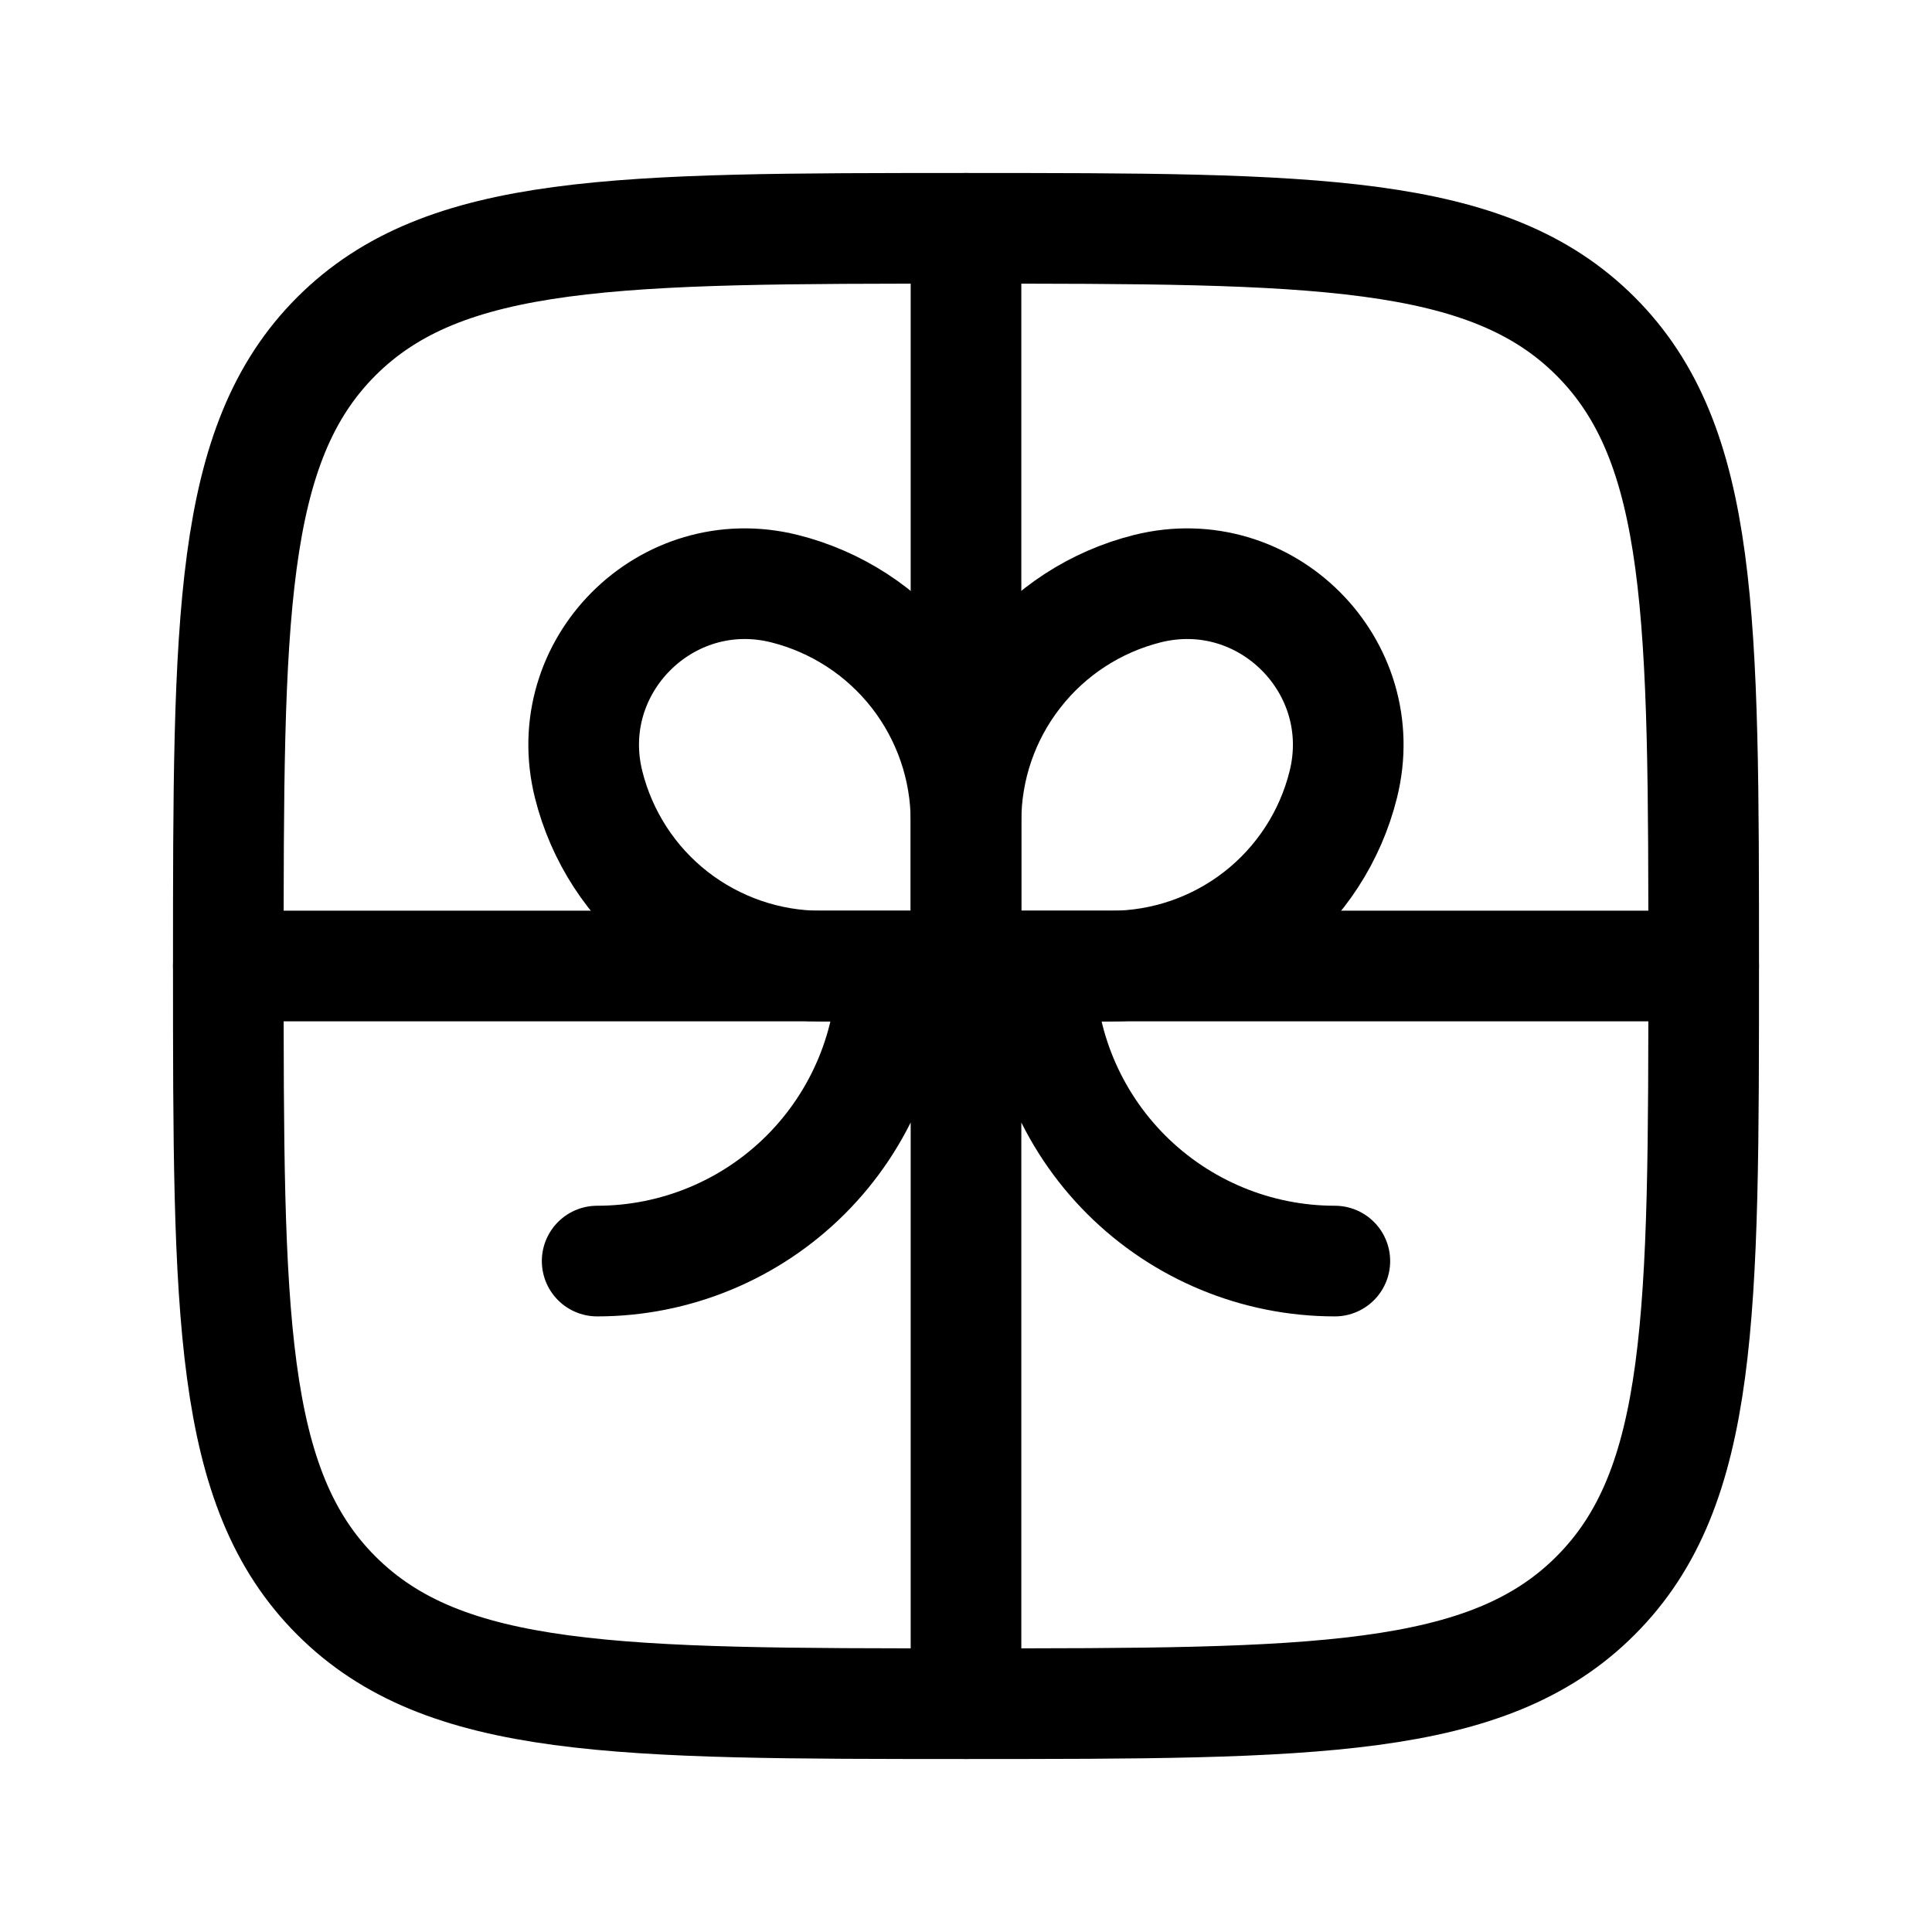 <svg xmlns="http://www.w3.org/2000/svg" width="22" height="22" viewBox="0 0 22 22" fill="none">
    <path
        d="M19.4 11H2.6M11 2.6V19.4M11.84 11C11.84 11.891 12.194 12.746 12.824 13.376C13.454 14.006 14.309 14.36 15.2 14.36M10.16 11C10.16 11.891 9.806 12.746 9.176 13.376C8.546 14.006 7.691 14.36 6.8 14.36"
        fill="none"
        stroke="black"
        stroke-width="1.26" stroke-linecap="round" />
    <path
        d="M11 9.349C11 8.741 11.203 8.15 11.578 7.671C11.952 7.191 12.476 6.851 13.066 6.703C14.413 6.367 15.633 7.587 15.296 8.934C15.149 9.525 14.808 10.049 14.329 10.423C13.85 10.797 13.259 11.001 12.65 11.001H11M11 9.349V11.001M11 9.349C11 8.741 10.796 8.15 10.422 7.671C10.047 7.191 9.523 6.851 8.933 6.703C7.587 6.367 6.366 7.587 6.703 8.934C6.851 9.525 7.191 10.049 7.67 10.423C8.15 10.797 8.741 11.001 9.349 11.001H11"
        fill="none"
        stroke="black"
        stroke-width="1.26" />
    <path
        d="M2.6 11C2.6 7.04 2.6 5.06 3.83 3.83C5.061 2.6 7.04 2.6 11 2.6C14.96 2.6 16.94 2.6 18.169 3.83C19.4 5.061 19.4 7.04 19.4 11C19.4 14.96 19.4 16.94 18.169 18.169C16.941 19.4 14.96 19.4 11 19.4C7.04 19.4 5.06 19.4 3.83 18.169C2.6 16.941 2.6 14.96 2.6 11Z"
        fill="none"
        stroke="black"
        stroke-width="1.26" />
</svg>